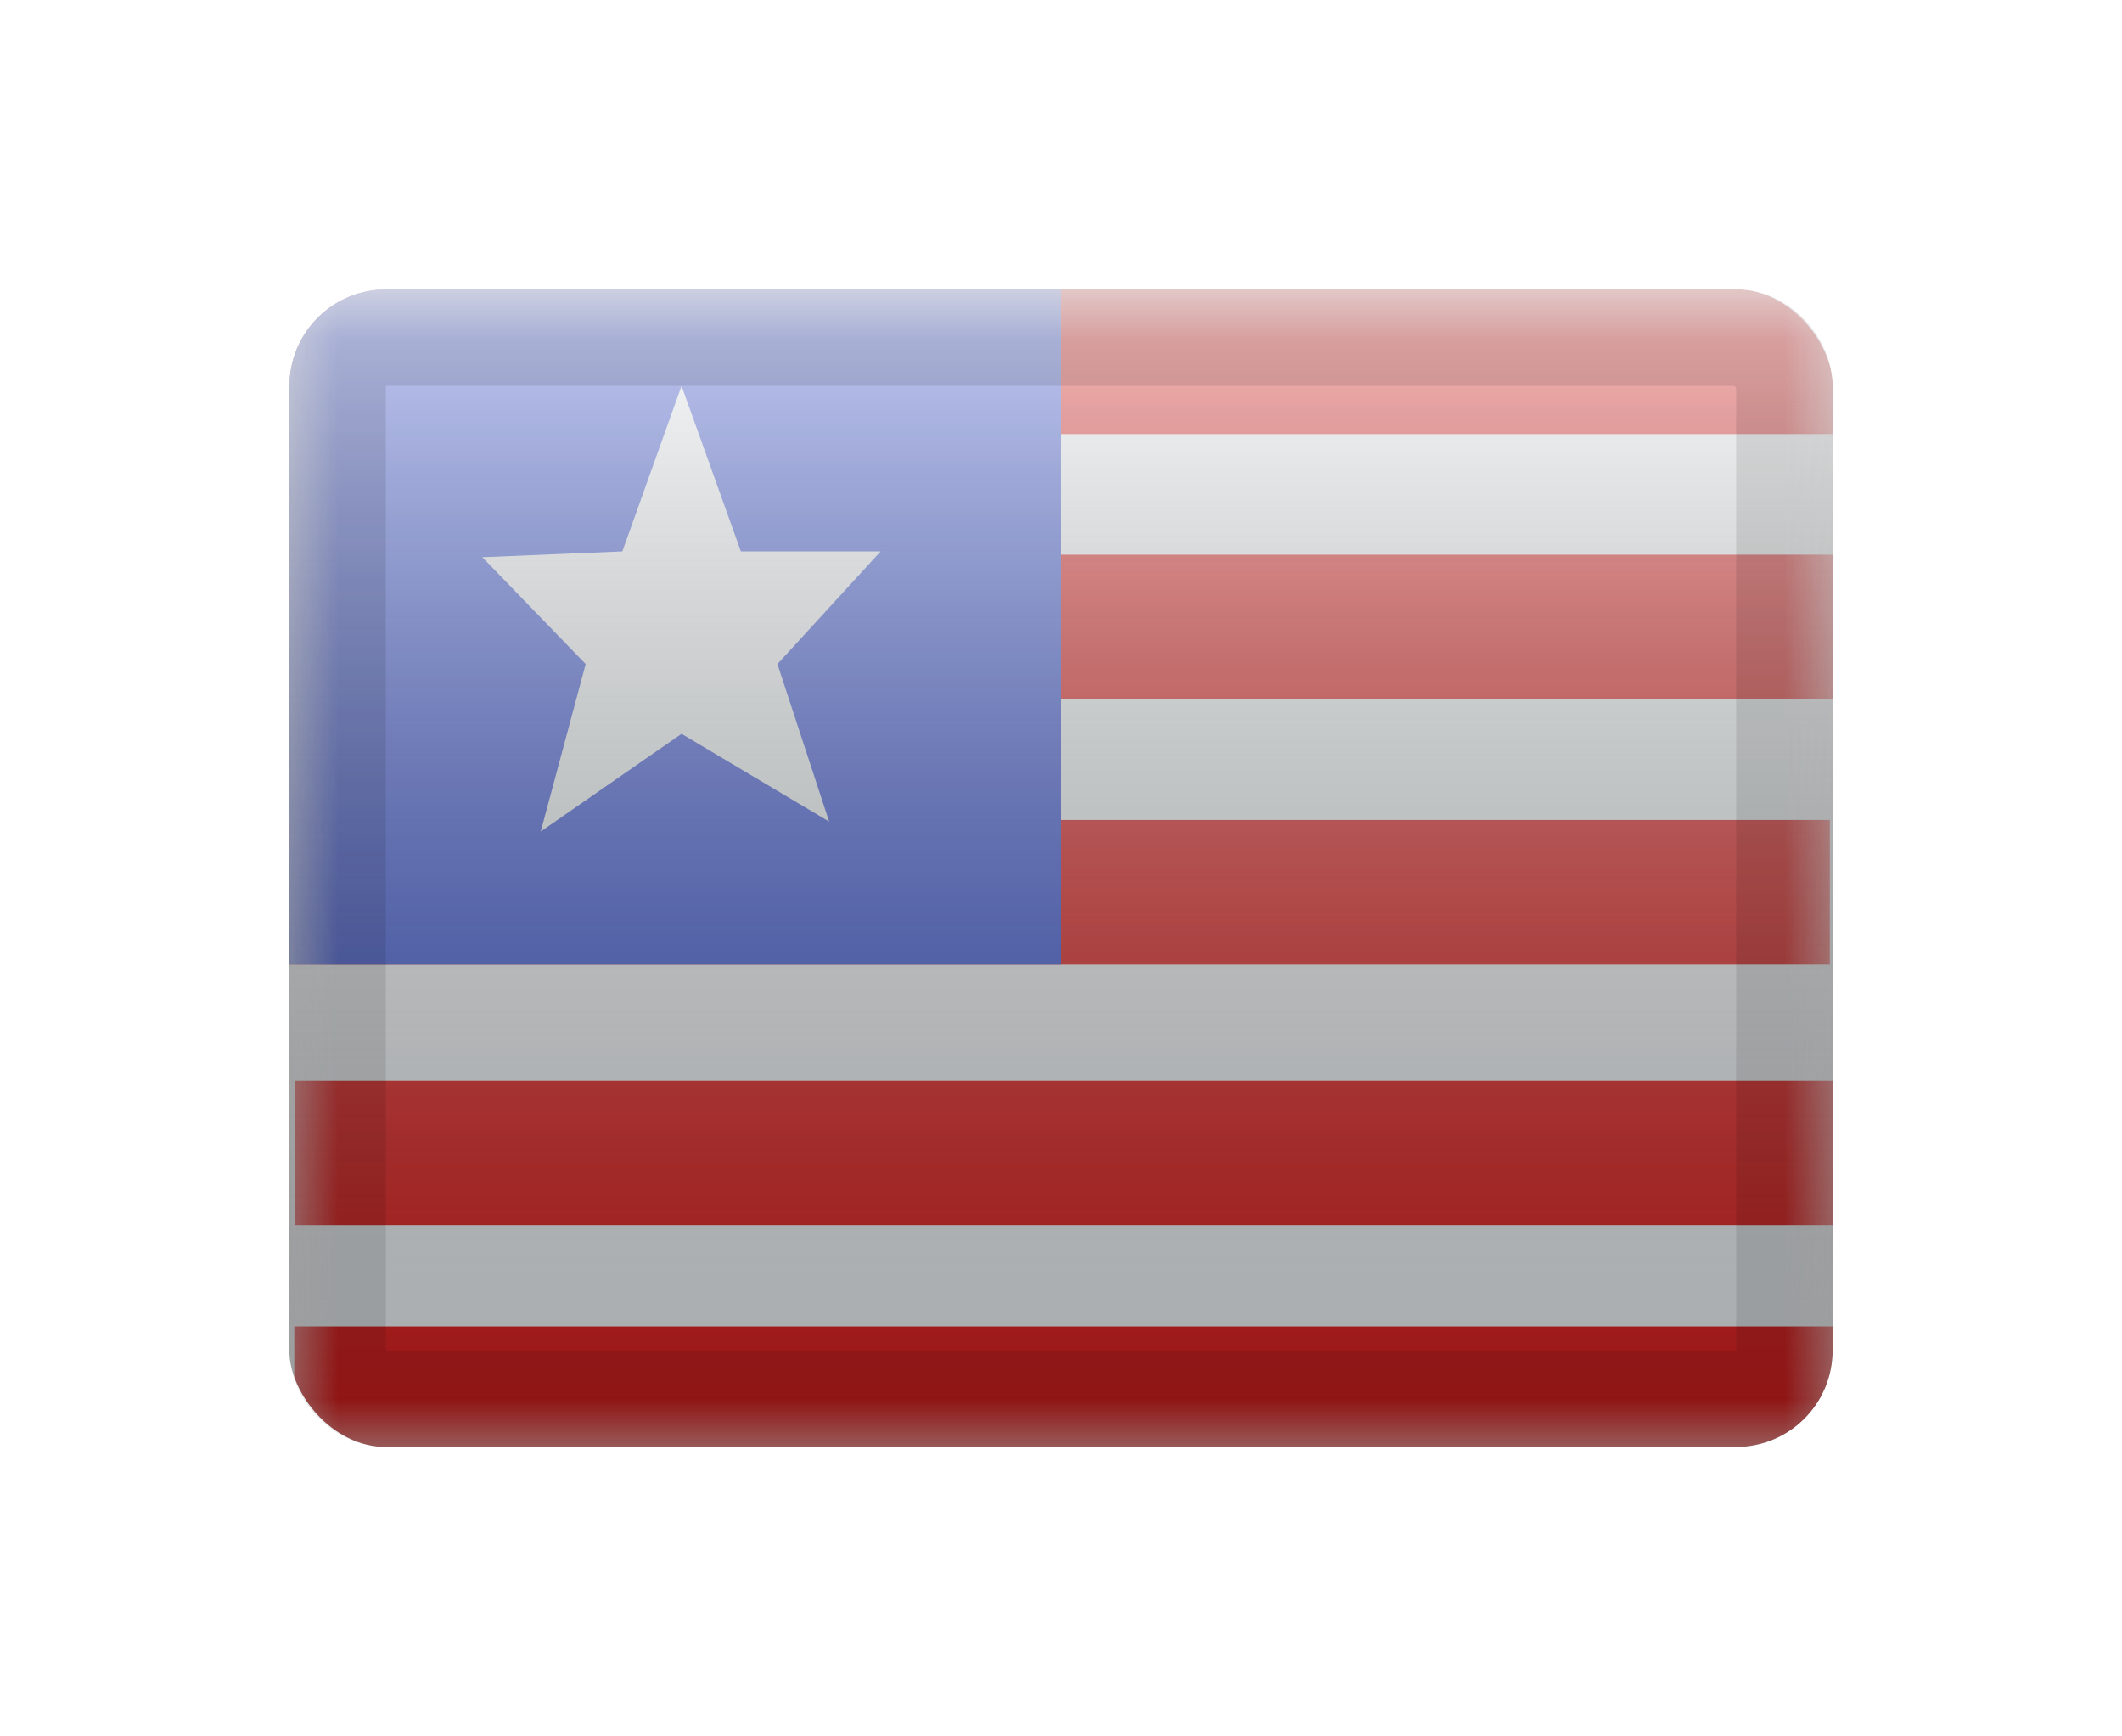 <svg width="22" height="18" fill="none" xmlns="http://www.w3.org/2000/svg"><g filter="url(#a)"><g clip-path="url(#b)"><mask id="c" style="mask-type:alpha" maskUnits="userSpaceOnUse" x="3" y="1" width="16" height="12"><path fill="#fff" d="M3 1h16v12H3z"/></mask><g mask="url(#c)"><path fill-rule="evenodd" clip-rule="evenodd" d="M3 1h16v12H3V1Z" fill="#F7FCFF"/><path fill="#E31D1C" d="M3.014 3.75h16v1.5h-16z"/><path fill-rule="evenodd" clip-rule="evenodd" d="M3 1h16v1.5H3V1Z" fill="#E31D1C"/><path fill="#E31D1C" d="M2.971 6.5h16V8h-16zm.085 2.7h16v1.5h-16zm-.005 2.55h16v1.5h-16z"/><path fill-rule="evenodd" clip-rule="evenodd" d="M3 1h8v7H3V1Z" fill="#3D58DB"/><path fill-rule="evenodd" clip-rule="evenodd" d="M7.066 5.607 5.606 6.62l.466-1.736L5 3.776l1.452-.06L7.066 2l.615 1.716H9.13L8.06 4.884l.536 1.633-1.53-.91Z" fill="#F7FCFF"/></g><path fill="url(#d)" style="mix-blend-mode:overlay" d="M3 1h16v12H3z"/></g><rect x="3.5" y="1.5" width="15" height="11" rx=".5" stroke="#000" stroke-opacity=".1" style="mix-blend-mode:multiply"/></g><defs><linearGradient id="d" x1="11" y1="1" x2="11" y2="13" gradientUnits="userSpaceOnUse"><stop stop-color="#fff" stop-opacity=".7"/><stop offset="1" stop-opacity=".3"/></linearGradient><clipPath id="b"><rect x="3" y="1" width="16" height="12" rx="1" fill="#fff"/></clipPath><filter id="a" x="0" y="0" width="22" height="18" filterUnits="userSpaceOnUse" color-interpolation-filters="sRGB"><feFlood flood-opacity="0" result="BackgroundImageFix"/><feColorMatrix in="SourceAlpha" values="0 0 0 0 0 0 0 0 0 0 0 0 0 0 0 0 0 0 127 0" result="hardAlpha"/><feOffset dy="2"/><feGaussianBlur stdDeviation="1.5"/><feColorMatrix values="0 0 0 0 0 0 0 0 0 0 0 0 0 0 0 0 0 0 0.1 0"/><feBlend in2="BackgroundImageFix" result="effect1_dropShadow_331_356"/><feBlend in="SourceGraphic" in2="effect1_dropShadow_331_356" result="shape"/></filter></defs></svg>